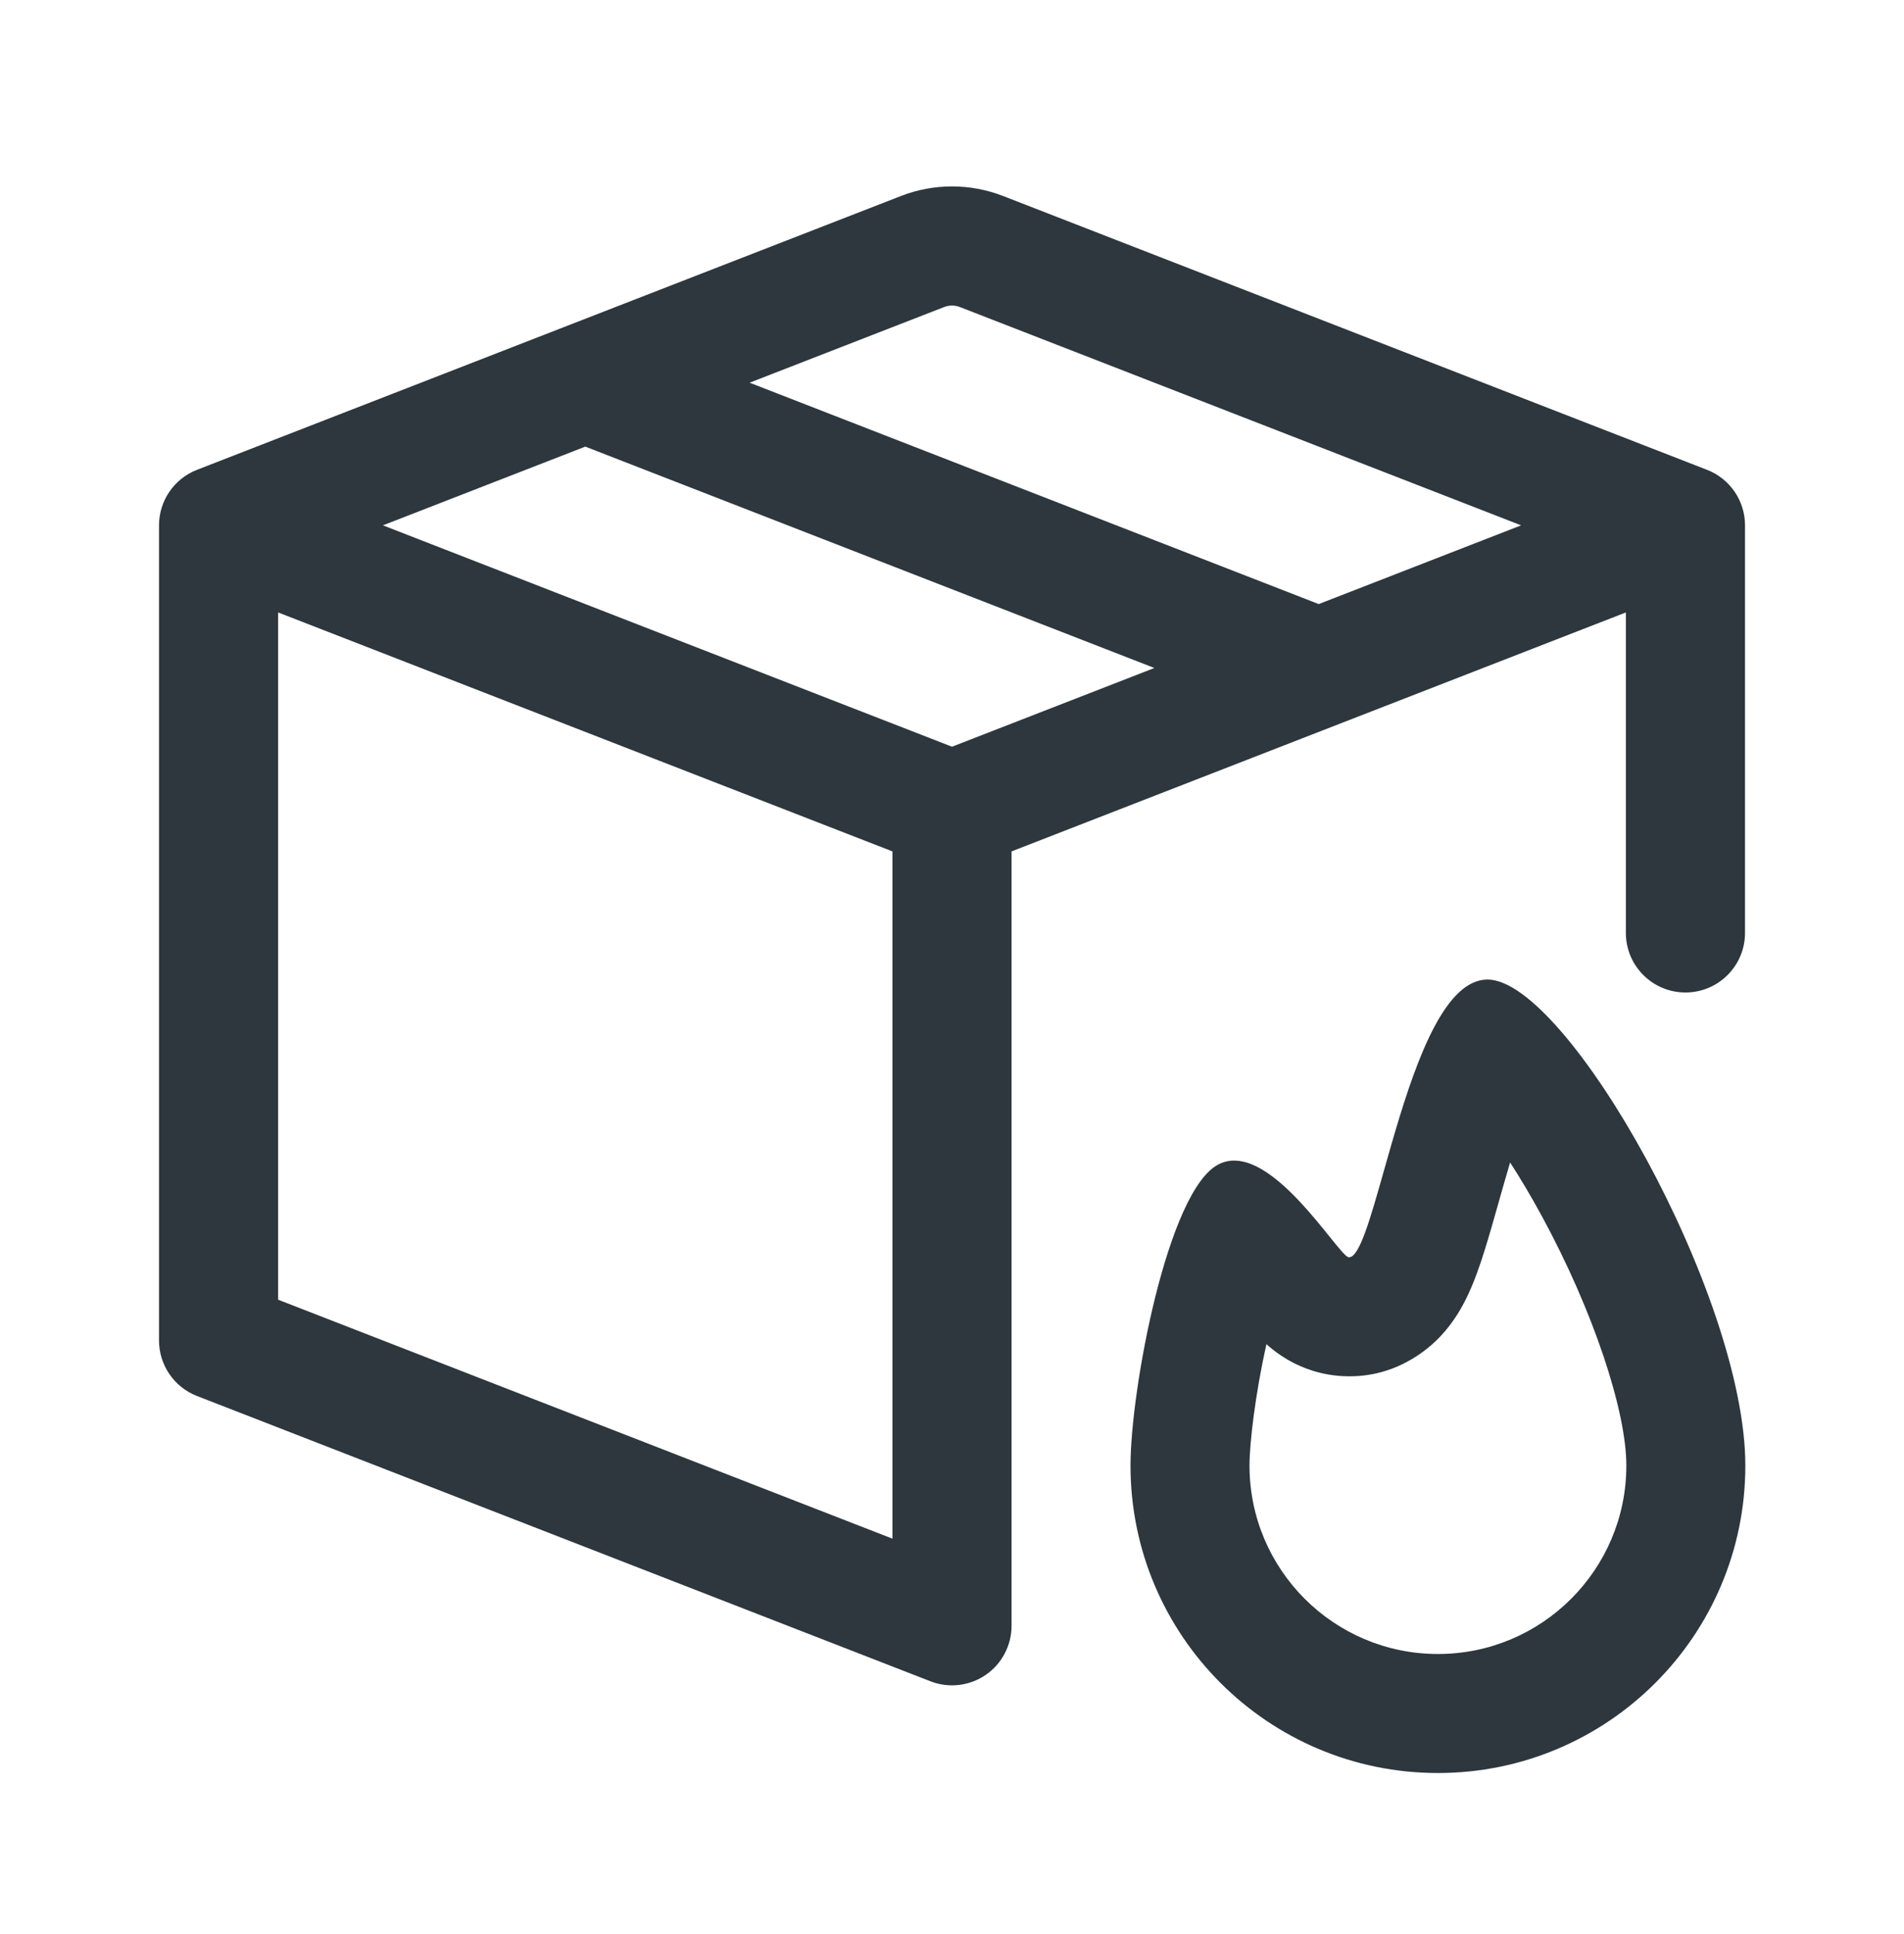 <svg width="64" height="65" viewBox="0 0 64 65" fill="none" xmlns="http://www.w3.org/2000/svg">
<path fill-rule="evenodd" clip-rule="evenodd" d="M30.282 6.588C31.387 6.158 32.614 6.158 33.719 6.588L57.379 15.79C58.149 16.089 58.656 16.83 58.656 17.656V31.354C58.656 32.459 57.759 33.356 56.654 33.356C55.548 33.356 54.651 32.459 54.651 31.354V20.583L34.002 28.614V54.639C34.002 55.3 33.676 55.919 33.131 56.292C32.585 56.665 31.891 56.745 31.274 56.505L6.621 46.917C5.852 46.618 5.345 45.877 5.345 45.051V17.656C5.345 16.83 5.852 16.089 6.621 15.79L30.282 6.588ZM32 25.096L38.803 22.45L19.674 15.01L12.871 17.656L32 25.096ZM9.349 20.583V43.681L29.998 51.712V28.614L9.349 20.583ZM25.197 12.862L44.327 20.302L51.13 17.656L32.267 10.32C32.096 10.253 31.905 10.253 31.733 10.32L25.197 12.862Z" fill="#2D373D"/>
<path fill-rule="evenodd" clip-rule="evenodd" d="M48.334 55.588C51.831 55.588 54.667 52.752 54.667 49.255C54.667 47.42 53.56 44.058 51.82 40.859C51.465 40.207 51.108 39.606 50.76 39.069C50.627 39.517 50.499 39.969 50.369 40.427L50.361 40.456C50.213 40.98 50.055 41.538 49.901 42.029C49.758 42.486 49.551 43.107 49.275 43.661C49.147 43.917 48.883 44.414 48.434 44.895C48.037 45.32 46.844 46.41 44.967 46.237C44.125 46.16 43.525 45.837 43.285 45.698C42.997 45.53 42.784 45.36 42.665 45.259C42.632 45.231 42.599 45.203 42.568 45.175C42.192 46.865 42 48.505 42 49.255C42 52.752 44.836 55.588 48.334 55.588ZM42.376 39.279C41.892 39.004 41.403 38.903 40.957 39.133C39.247 40.011 38 46.714 38 49.255C38 54.962 42.627 59.588 48.334 59.588C54.041 59.588 58.667 54.962 58.667 49.255C58.667 43.548 52.667 32.921 50 32.921C48.598 32.921 47.64 35.524 46.911 37.981C46.857 38.161 46.805 38.34 46.754 38.517C46.674 38.794 46.597 39.068 46.522 39.332C46.056 40.978 45.687 42.286 45.334 42.254C45.243 42.246 45.013 41.96 44.691 41.561C44.167 40.911 43.4 39.959 42.601 39.419C42.526 39.369 42.451 39.322 42.376 39.279Z" fill="#2D373D"/>
</svg>
